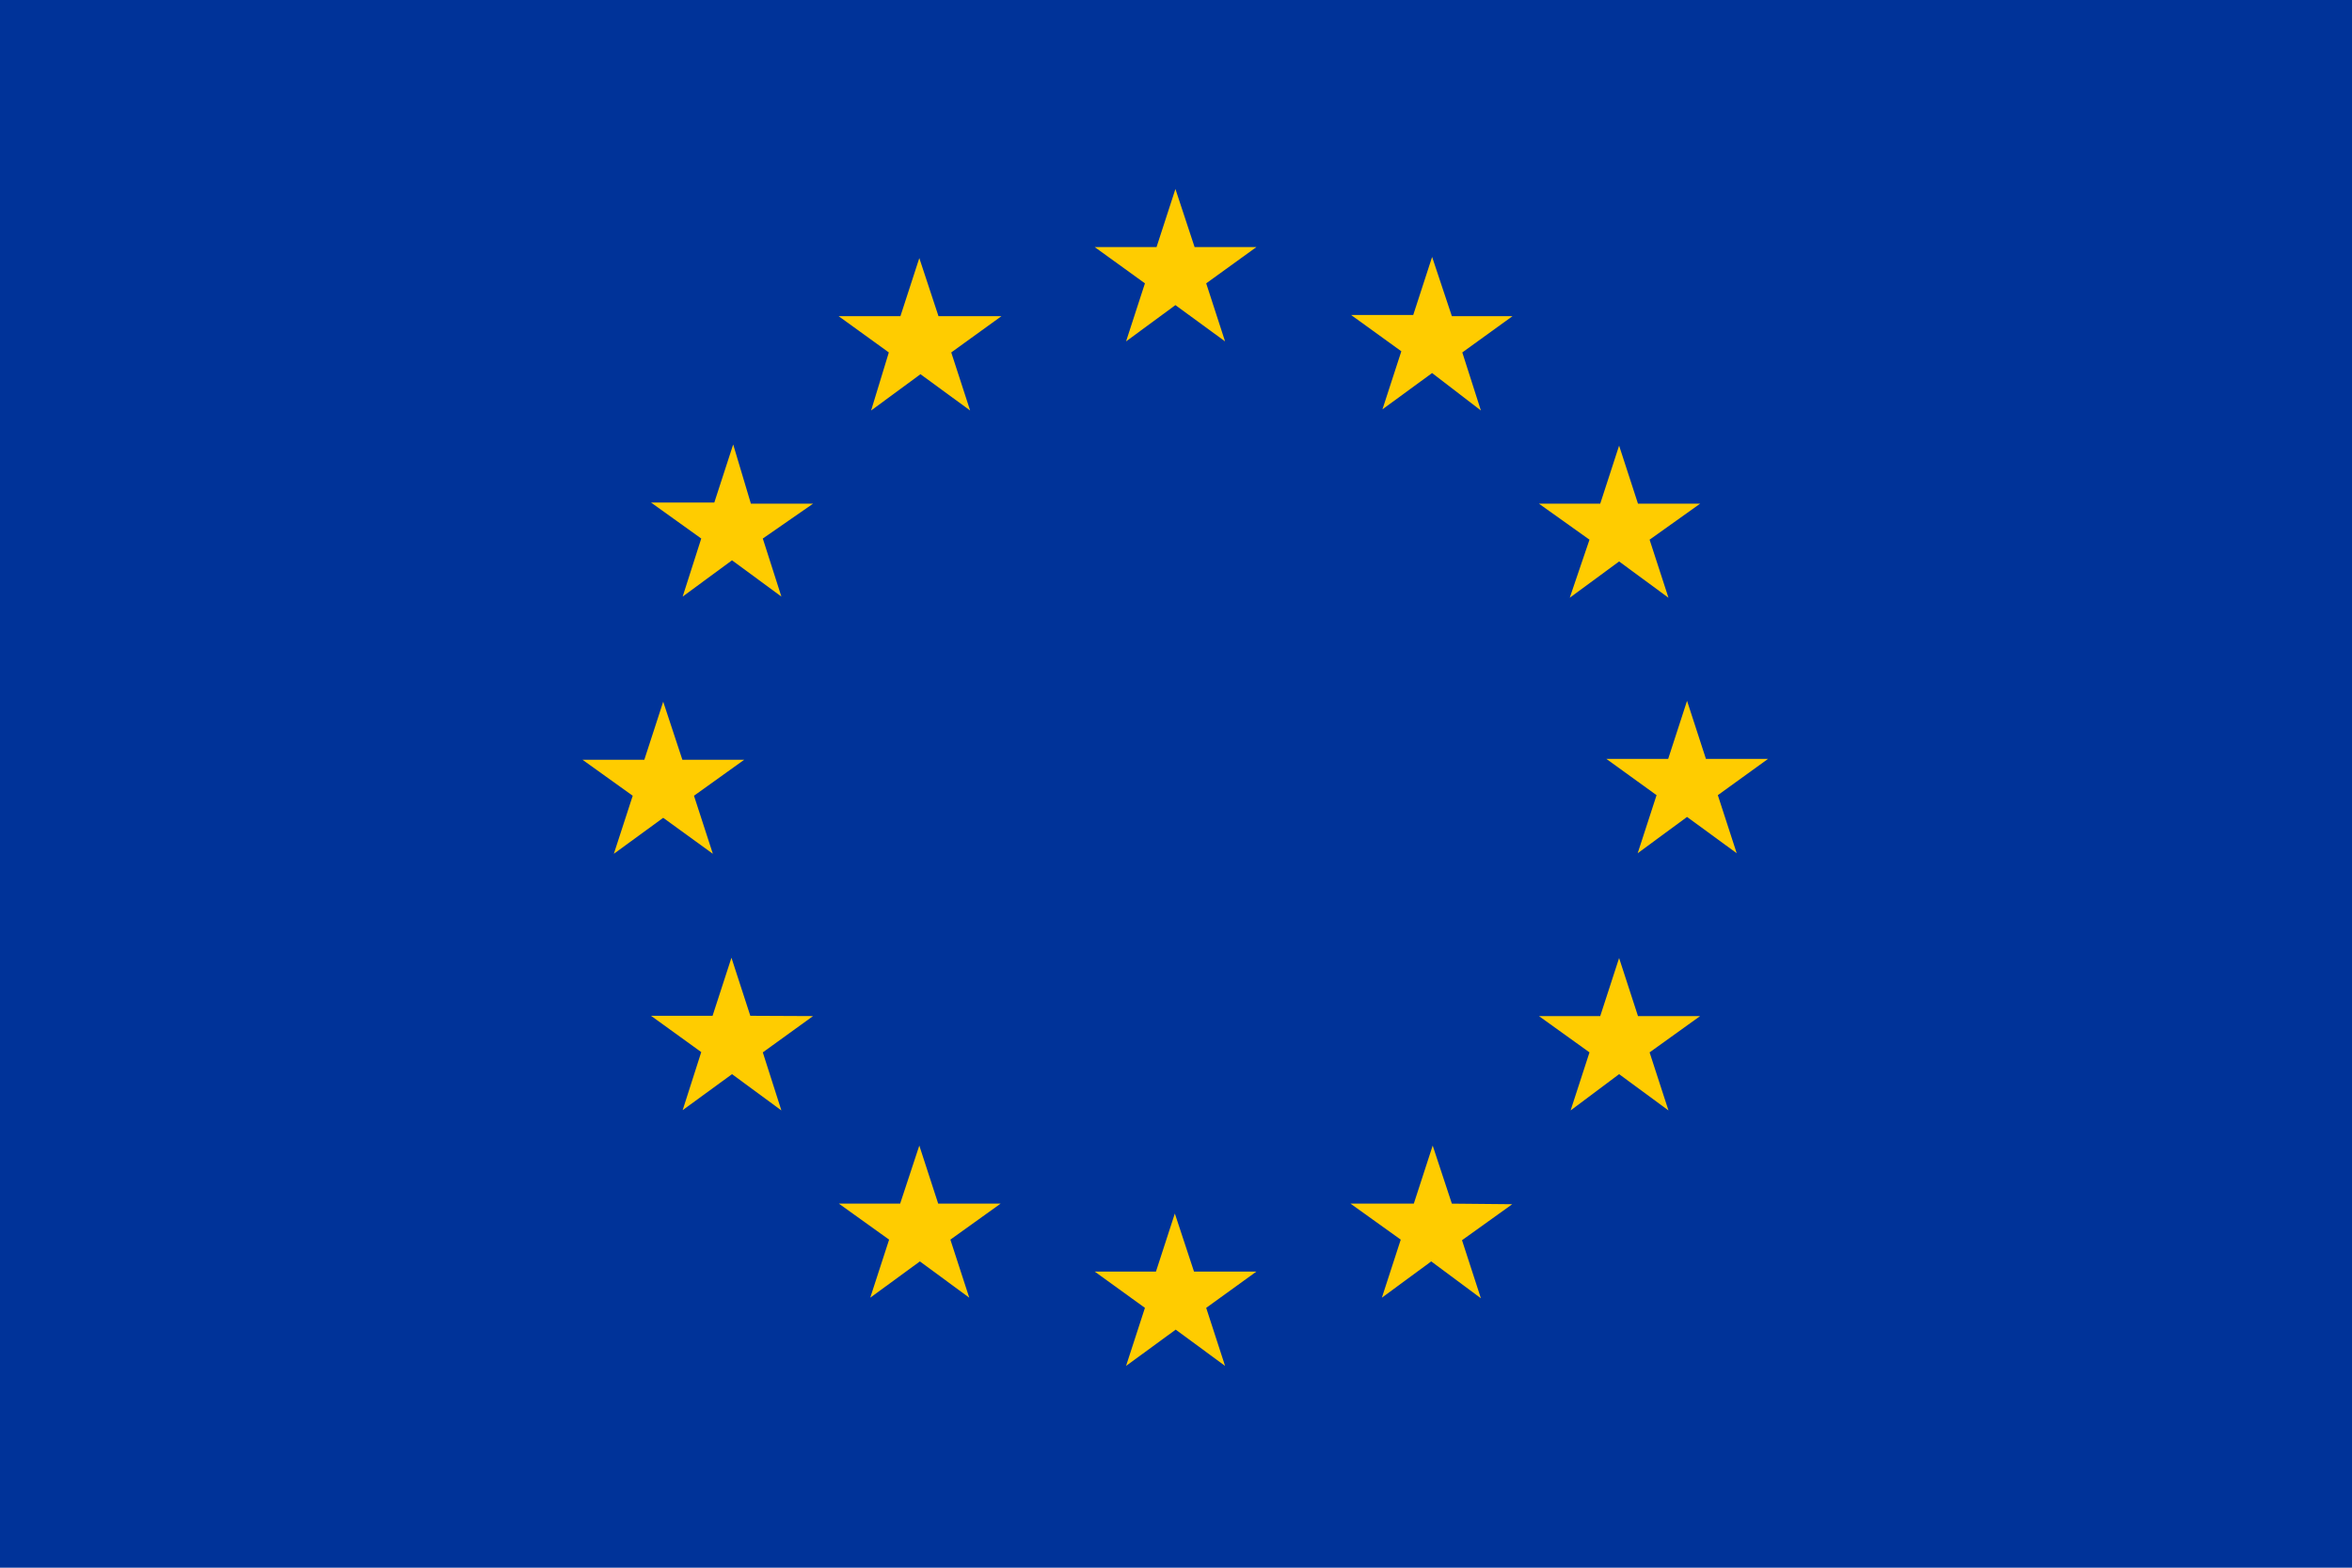 <svg id="Layer_1" data-name="Layer 1" xmlns="http://www.w3.org/2000/svg" viewBox="0 0 81 54"><defs><style>.cls-1{fill:#039;}.cls-2{fill:#fc0;}</style></defs><title>Artboard 2</title><rect class="cls-1" width="81" height="54"/><path class="cls-2" d="M39.43,9.76,37.7,8.51h2.13l.65-2,.66,2h2.13L41.54,9.76l.65,2-1.71-1.25-1.7,1.25ZM30,14.14l1.7-1.25,1.71,1.25-.65-2,1.73-1.25H32.32l-.66-2-.65,2H28.88l1.73,1.25Zm-4.75,1.17-.65,2H22.42l1.73,1.24-.64,2,1.7-1.25,1.7,1.25-.64-2L28,17.35H25.86ZM22.84,28.17l1.71,1.24-.65-2,1.73-1.24H23.5l-.66-2-.65,2H20.06l1.73,1.24-.65,2Zm3,6.82-.65-2-.65,2H22.42l1.73,1.25-.64,2L25.21,37l1.7,1.25-.64-2L28,35Zm6.47,6.47-.65-2-.66,2H28.89l1.73,1.24-.65,2,1.71-1.25,1.7,1.25-.65-2,1.73-1.24Zm8.81,2.34-.66-2-.65,2H37.7l1.73,1.25-.65,2,1.71-1.25,1.7,1.25-.65-2,1.73-1.25ZM50,41.46l-.66-2-.65,2H46.51l1.73,1.24-.65,2,1.7-1.25L51,44.72l-.65-2,1.73-1.24ZM56.41,35l-.65-2-.65,2H53l1.74,1.25-.65,2L55.76,37l1.7,1.25-.65-2L58.55,35Zm4.48-8.86H58.75l-.65-2-.65,2H55.32l1.73,1.25-.65,2,1.7-1.25,1.71,1.25-.65-2Zm-6.83-5.55,1.7-1.25,1.7,1.25-.65-2,1.74-1.24H56.41l-.65-2-.65,2H53l1.74,1.24ZM49.32,8.85l-.65,2H46.53l1.73,1.25-.65,2,1.71-1.25L51,14.14l-.64-2,1.73-1.25H50Z"/></svg>
